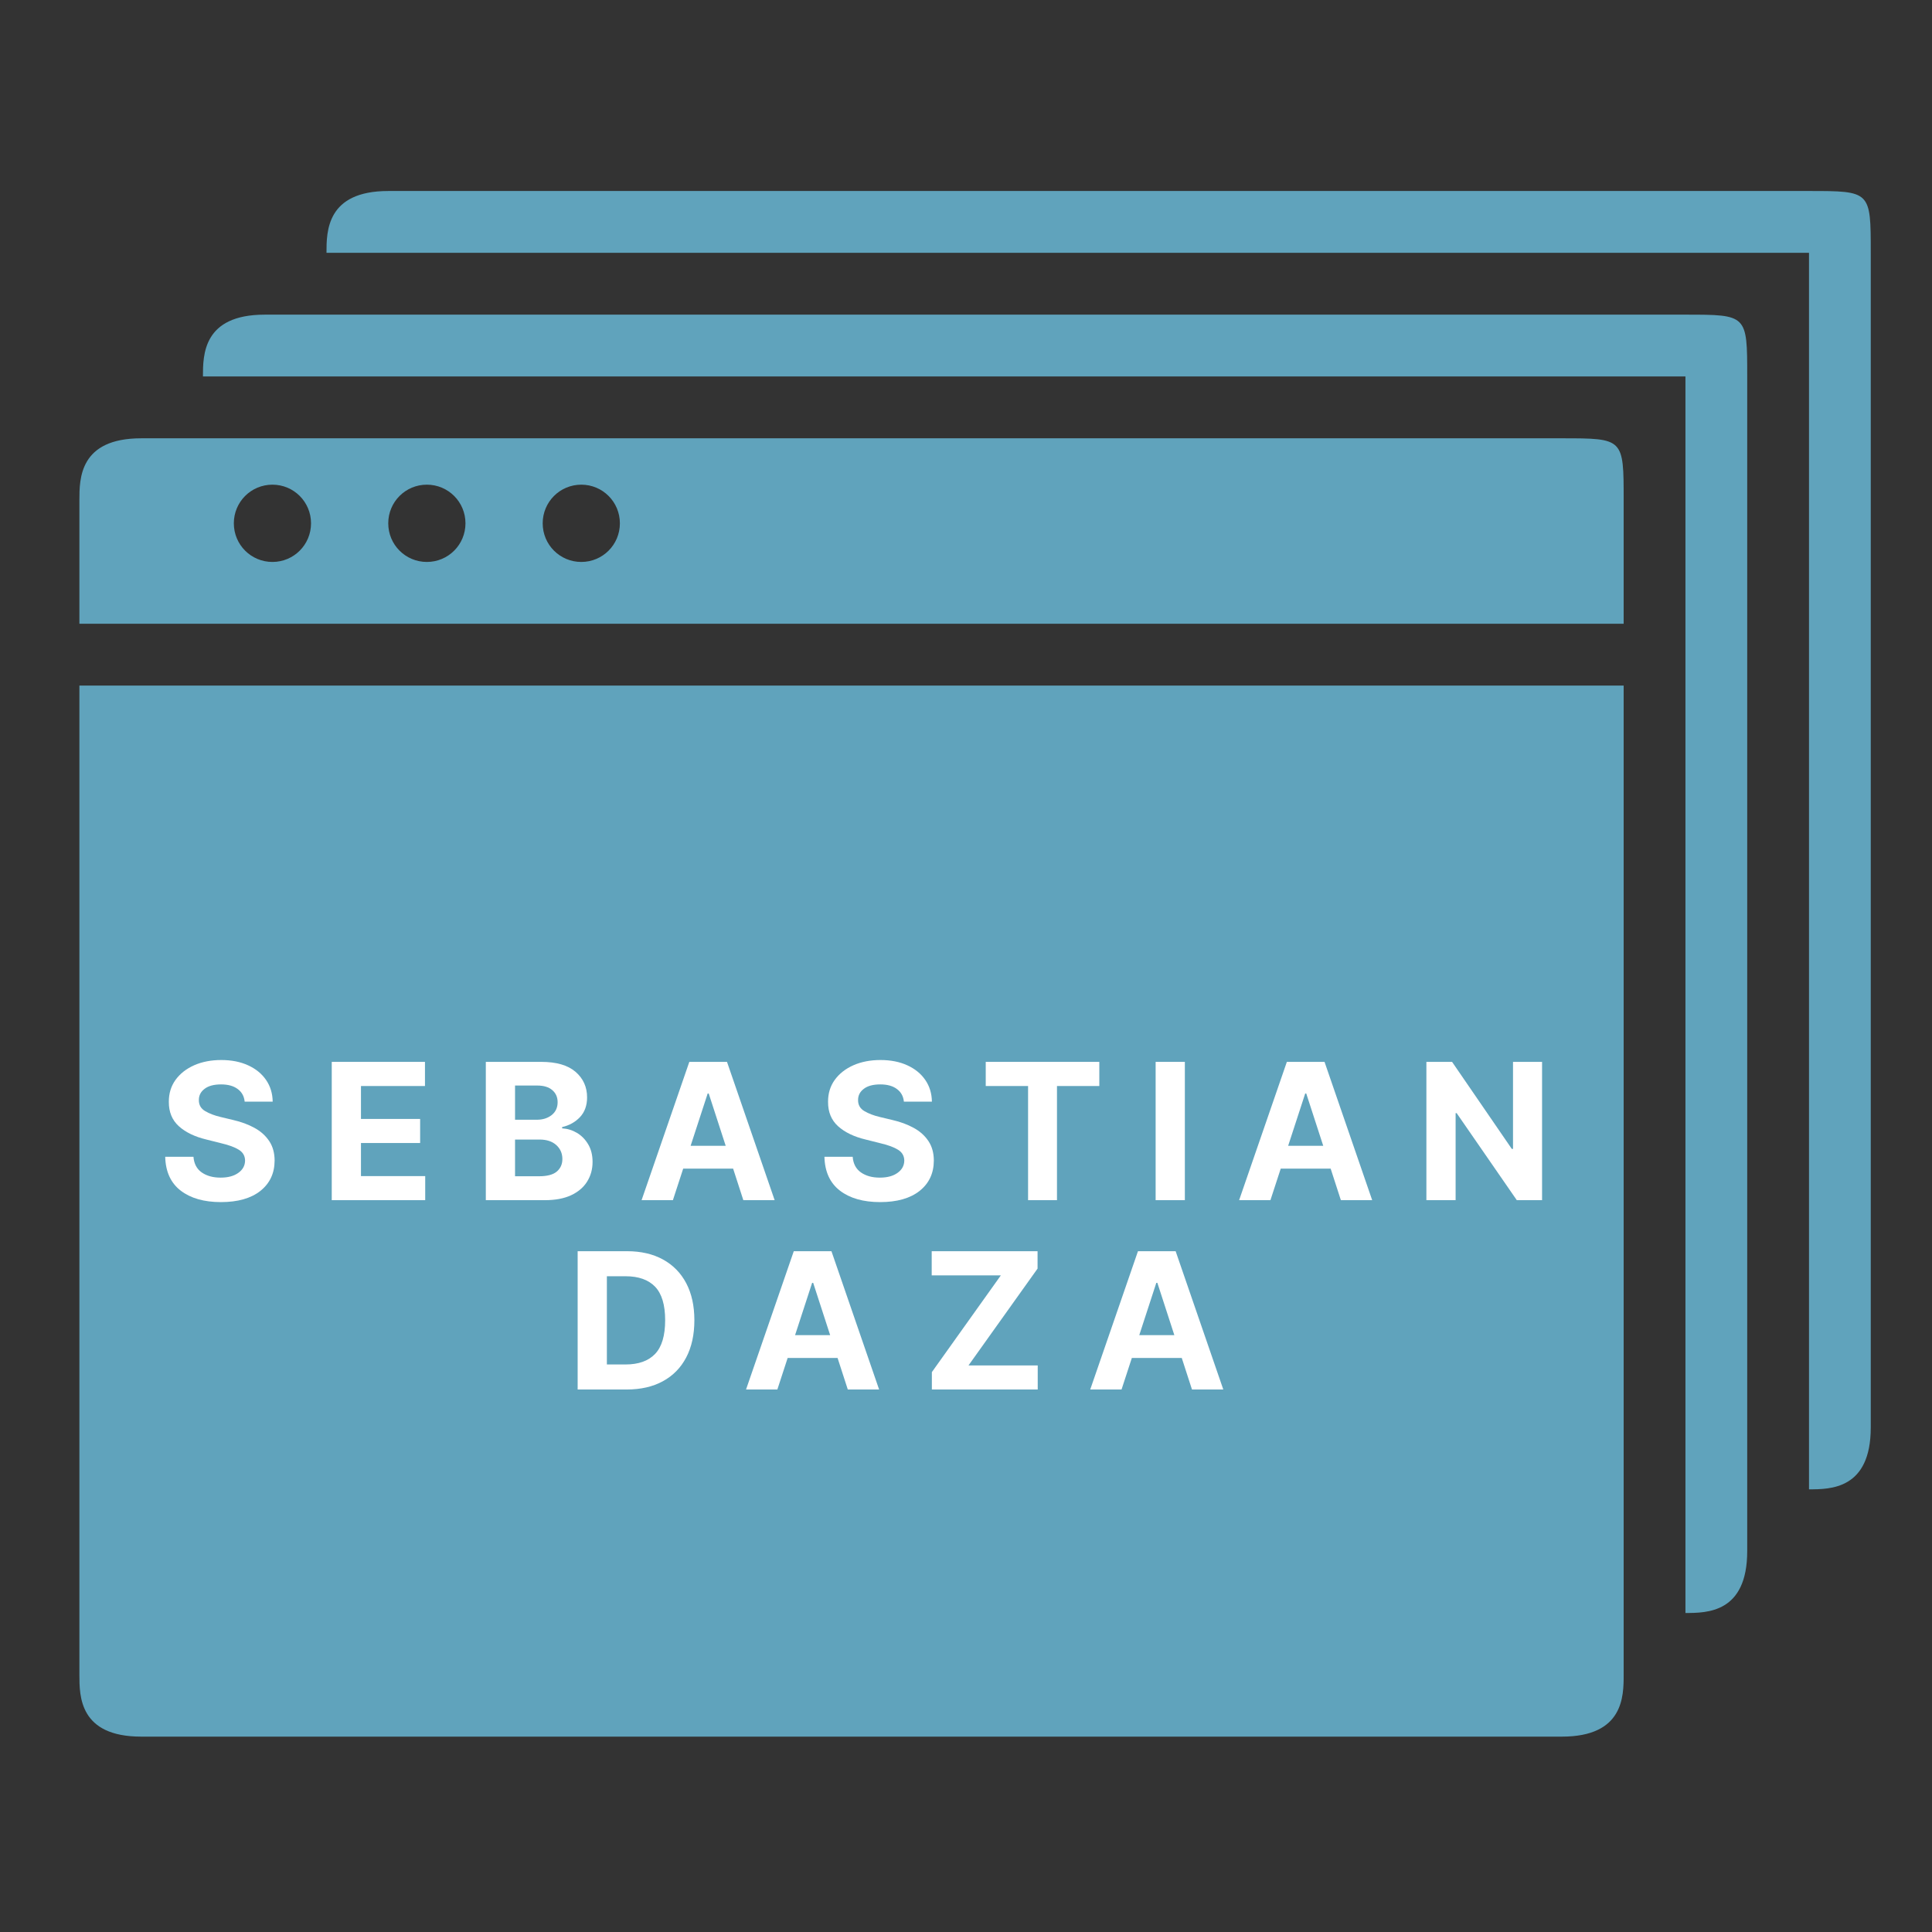 <?xml version="1.0" encoding="UTF-8"?><svg xmlns="http://www.w3.org/2000/svg" xmlns:xlink="http://www.w3.org/1999/xlink" width="375" zoomAndPan="magnify" viewBox="0 0 375 375" height="375" preserveAspectRatio="xMidYMid meet" version="1.0"><rect x="0" y="0" width="375" height="375" fill="#333333" stroke="none"/><defs><g><g id="glyph-0-0"/><g id="glyph-0-1"><path d="M 16.891 -19.125 C 16.785 -20.176 16.332 -20.992 15.531 -21.578 C 14.738 -22.172 13.664 -22.469 12.312 -22.469 C 10.914 -22.469 9.848 -22.18 9.109 -21.609 C 8.367 -21.047 8 -20.332 8 -19.469 C 7.977 -18.5 8.391 -17.77 9.234 -17.281 C 10.078 -16.789 11.078 -16.41 12.234 -16.141 L 14.656 -15.562 C 16.207 -15.207 17.586 -14.695 18.797 -14.031 C 20.004 -13.375 20.957 -12.52 21.656 -11.469 C 22.352 -10.426 22.703 -9.16 22.703 -7.672 C 22.691 -5.211 21.77 -3.254 19.938 -1.797 C 18.102 -0.348 15.551 0.375 12.281 0.375 C 9.02 0.375 6.422 -0.363 4.484 -1.844 C 2.547 -3.332 1.539 -5.523 1.469 -8.422 L 6.953 -8.422 C 7.055 -7.078 7.586 -6.066 8.547 -5.391 C 9.516 -4.711 10.738 -4.375 12.219 -4.375 C 13.656 -4.375 14.801 -4.68 15.656 -5.297 C 16.52 -5.91 16.957 -6.707 16.969 -7.688 C 16.957 -8.594 16.555 -9.289 15.766 -9.781 C 14.984 -10.27 13.863 -10.688 12.406 -11.031 L 9.484 -11.766 C 7.223 -12.305 5.438 -13.164 4.125 -14.344 C 2.812 -15.531 2.16 -17.109 2.172 -19.078 C 2.16 -20.703 2.594 -22.125 3.469 -23.344 C 4.352 -24.562 5.562 -25.508 7.094 -26.188 C 8.633 -26.863 10.383 -27.203 12.344 -27.203 C 14.332 -27.203 16.07 -26.859 17.562 -26.172 C 19.051 -25.492 20.211 -24.547 21.047 -23.328 C 21.879 -22.117 22.305 -20.719 22.328 -19.125 Z M 16.891 -19.125 "/></g><g id="glyph-0-2"><path d="M 2.328 0 L 2.328 -26.844 L 20.422 -26.844 L 20.422 -22.156 L 8 -22.156 L 8 -15.766 L 19.484 -15.766 L 19.484 -11.094 L 8 -11.094 L 8 -4.672 L 20.469 -4.672 L 20.469 0 Z M 2.328 0 "/></g><g id="glyph-0-3"><path d="M 2.328 0 L 2.328 -26.844 L 13.078 -26.844 C 16.035 -26.844 18.258 -26.195 19.75 -24.906 C 21.238 -23.613 21.984 -21.961 21.984 -19.953 C 21.984 -18.379 21.523 -17.102 20.609 -16.125 C 19.691 -15.156 18.535 -14.508 17.141 -14.188 L 17.141 -13.938 C 18.16 -13.883 19.117 -13.594 20.016 -13.062 C 20.91 -12.531 21.641 -11.785 22.203 -10.828 C 22.766 -9.879 23.047 -8.742 23.047 -7.422 C 23.047 -5.992 22.691 -4.719 21.984 -3.594 C 21.285 -2.477 20.25 -1.598 18.875 -0.953 C 17.5 -0.316 15.805 0 13.797 0 Z M 8 -4.641 L 12.641 -4.641 C 14.223 -4.641 15.375 -4.941 16.094 -5.547 C 16.82 -6.16 17.188 -6.973 17.188 -7.984 C 17.188 -9.086 16.789 -9.992 16 -10.703 C 15.207 -11.41 14.129 -11.766 12.766 -11.766 L 8 -11.766 Z M 8 -15.609 L 12.219 -15.609 C 13.375 -15.609 14.336 -15.91 15.109 -16.516 C 15.879 -17.129 16.266 -17.961 16.266 -19.016 C 16.266 -19.984 15.922 -20.766 15.234 -21.359 C 14.547 -21.953 13.57 -22.25 12.312 -22.25 L 8 -22.25 Z M 8 -15.609 "/></g><g id="glyph-0-4"><path d="M 6.953 0 L 0.875 0 L 10.141 -26.844 L 17.453 -26.844 L 26.703 0 L 20.625 0 L 18.641 -6.125 L 8.953 -6.125 Z M 10.391 -10.547 L 17.203 -10.547 L 13.906 -20.703 L 13.703 -20.703 Z M 10.391 -10.547 "/></g><g id="glyph-0-5"><path d="M 1.312 -22.156 L 1.312 -26.844 L 23.359 -26.844 L 23.359 -22.156 L 15.141 -22.156 L 15.141 0 L 9.531 0 L 9.531 -22.156 Z M 1.312 -22.156 "/></g><g id="glyph-0-6"><path d="M 8 -26.844 L 8 0 L 2.328 0 L 2.328 -26.844 Z M 8 -26.844 "/></g><g id="glyph-0-7"><path d="M 24.781 -26.844 L 24.781 0 L 19.875 0 L 8.203 -16.891 L 8 -16.891 L 8 0 L 2.328 0 L 2.328 -26.844 L 7.312 -26.844 L 18.906 -9.953 L 19.141 -9.953 L 19.141 -26.844 Z M 24.781 -26.844 "/></g><g id="glyph-0-8"/><g id="glyph-0-9"><path d="M 11.844 0 L 2.328 0 L 2.328 -26.844 L 11.922 -26.844 C 14.617 -26.844 16.941 -26.305 18.891 -25.234 C 20.848 -24.16 22.352 -22.625 23.406 -20.625 C 24.457 -18.625 24.984 -16.234 24.984 -13.453 C 24.984 -10.648 24.457 -8.242 23.406 -6.234 C 22.352 -4.223 20.844 -2.68 18.875 -1.609 C 16.914 -0.535 14.57 0 11.844 0 Z M 8 -4.859 L 11.609 -4.859 C 14.141 -4.859 16.055 -5.539 17.359 -6.906 C 18.66 -8.27 19.312 -10.453 19.312 -13.453 C 19.312 -16.43 18.66 -18.598 17.359 -19.953 C 16.055 -21.305 14.145 -21.984 11.625 -21.984 L 8 -21.984 Z M 8 -4.859 "/></g><g id="glyph-0-10"><path d="M 2.047 0 L 2.047 -3.375 L 15.438 -22.156 L 2.016 -22.156 L 2.016 -26.844 L 22.562 -26.844 L 22.562 -23.469 L 9.156 -4.672 L 22.594 -4.672 L 22.594 0 Z M 2.047 0 "/></g></g><clipPath id="clip-0"><path d="M 15 133 L 316 133 L 316 337.711 L 15 337.711 Z M 15 133 " clip-rule="nonzero"/></clipPath><clipPath id="clip-1"><path d="M 63 37 L 363.113 37 L 363.113 290 L 63 290 Z M 63 37 " clip-rule="nonzero"/></clipPath></defs><g clip-path="url(#clip-0)"><path fill="rgb(37.65%, 63.919%, 73.729%)" d="M 15.41 325.078 C 15.41 329.23 15.41 337.078 27.402 337.078 L 303.164 337.078 C 315.152 337.078 315.152 329.23 315.152 325.078 L 315.152 133.074 L 15.41 133.074 Z M 15.41 325.078 " fill-opacity="1" fill-rule="nonzero"/></g><path fill="rgb(37.65%, 63.919%, 73.729%)" d="M 327.145 61.074 L 51.379 61.074 C 39.391 61.074 39.391 68.922 39.391 73.074 L 327.145 73.074 L 327.145 313.078 C 331.293 313.078 339.133 313.078 339.133 301.078 L 339.133 73.074 C 339.133 61.074 339.133 61.074 327.145 61.074 Z M 327.145 61.074 " fill-opacity="1" fill-rule="nonzero"/><g clip-path="url(#clip-1)"><path fill="rgb(37.65%, 63.919%, 73.729%)" d="M 351.125 37.074 L 75.359 37.074 C 63.371 37.074 63.371 44.922 63.371 49.074 L 351.125 49.074 L 351.125 289.078 C 355.273 289.078 363.113 289.078 363.113 277.078 L 363.113 49.074 C 363.113 37.074 363.113 37.074 351.125 37.074 Z M 351.125 37.074 " fill-opacity="1" fill-rule="nonzero"/></g><path fill="rgb(37.65%, 63.919%, 73.729%)" d="M 303.164 85.074 L 27.402 85.074 C 15.41 85.074 15.41 92.922 15.41 97.074 L 15.41 121.074 L 315.152 121.074 L 315.152 97.074 C 315.152 85.074 315.152 85.074 303.164 85.074 Z M 52.879 109.074 C 48.73 109.074 45.387 105.727 45.387 101.574 C 45.387 97.422 48.73 94.074 52.879 94.074 C 57.027 94.074 60.371 97.422 60.371 101.574 C 60.371 105.727 57.027 109.074 52.879 109.074 Z M 82.852 109.074 C 78.703 109.074 75.359 105.727 75.359 101.574 C 75.359 97.422 78.703 94.074 82.852 94.074 C 87 94.074 90.348 97.422 90.348 101.574 C 90.348 105.727 87 109.074 82.852 109.074 Z M 112.828 109.074 C 108.68 109.074 105.336 105.727 105.336 101.574 C 105.336 97.422 108.68 94.074 112.828 94.074 C 116.977 94.074 120.32 97.422 120.32 101.574 C 120.32 105.727 116.977 109.074 112.828 109.074 Z M 112.828 109.074 " fill-opacity="1" fill-rule="nonzero"/><g fill="rgb(100%, 100%, 100%)" fill-opacity="1"><use x="30.599" y="232.952" xmlns:xlink="http://www.w3.org/1999/xlink" xlink:href="#glyph-0-1" xlink:type="simple" xlink:actuate="onLoad" xlink:show="embed"/></g><g fill="rgb(100%, 100%, 100%)" fill-opacity="1"><use x="62.064" y="232.952" xmlns:xlink="http://www.w3.org/1999/xlink" xlink:href="#glyph-0-2" xlink:type="simple" xlink:actuate="onLoad" xlink:show="embed"/></g><g fill="rgb(100%, 100%, 100%)" fill-opacity="1"><use x="91.969" y="232.952" xmlns:xlink="http://www.w3.org/1999/xlink" xlink:href="#glyph-0-3" xlink:type="simple" xlink:actuate="onLoad" xlink:show="embed"/></g><g fill="rgb(100%, 100%, 100%)" fill-opacity="1"><use x="123.656" y="232.952" xmlns:xlink="http://www.w3.org/1999/xlink" xlink:href="#glyph-0-4" xlink:type="simple" xlink:actuate="onLoad" xlink:show="embed"/></g><g fill="rgb(100%, 100%, 100%)" fill-opacity="1"><use x="158.553" y="232.952" xmlns:xlink="http://www.w3.org/1999/xlink" xlink:href="#glyph-0-1" xlink:type="simple" xlink:actuate="onLoad" xlink:show="embed"/></g><g fill="rgb(100%, 100%, 100%)" fill-opacity="1"><use x="190.018" y="232.952" xmlns:xlink="http://www.w3.org/1999/xlink" xlink:href="#glyph-0-5" xlink:type="simple" xlink:actuate="onLoad" xlink:show="embed"/></g><g fill="rgb(100%, 100%, 100%)" fill-opacity="1"><use x="221.98" y="232.952" xmlns:xlink="http://www.w3.org/1999/xlink" xlink:href="#glyph-0-6" xlink:type="simple" xlink:actuate="onLoad" xlink:show="embed"/></g><g fill="rgb(100%, 100%, 100%)" fill-opacity="1"><use x="239.637" y="232.952" xmlns:xlink="http://www.w3.org/1999/xlink" xlink:href="#glyph-0-4" xlink:type="simple" xlink:actuate="onLoad" xlink:show="embed"/></g><g fill="rgb(100%, 100%, 100%)" fill-opacity="1"><use x="274.534" y="232.952" xmlns:xlink="http://www.w3.org/1999/xlink" xlink:href="#glyph-0-7" xlink:type="simple" xlink:actuate="onLoad" xlink:show="embed"/></g><g fill="rgb(100%, 100%, 100%)" fill-opacity="1"><use x="308.954" y="232.952" xmlns:xlink="http://www.w3.org/1999/xlink" xlink:href="#glyph-0-8" xlink:type="simple" xlink:actuate="onLoad" xlink:show="embed"/></g><g fill="rgb(100%, 100%, 100%)" fill-opacity="1"><use x="109.794" y="269.702" xmlns:xlink="http://www.w3.org/1999/xlink" xlink:href="#glyph-0-9" xlink:type="simple" xlink:actuate="onLoad" xlink:show="embed"/></g><g fill="rgb(100%, 100%, 100%)" fill-opacity="1"><use x="143.931" y="269.702" xmlns:xlink="http://www.w3.org/1999/xlink" xlink:href="#glyph-0-4" xlink:type="simple" xlink:actuate="onLoad" xlink:show="embed"/></g><g fill="rgb(100%, 100%, 100%)" fill-opacity="1"><use x="178.828" y="269.702" xmlns:xlink="http://www.w3.org/1999/xlink" xlink:href="#glyph-0-10" xlink:type="simple" xlink:actuate="onLoad" xlink:show="embed"/></g><g fill="rgb(100%, 100%, 100%)" fill-opacity="1"><use x="210.738" y="269.702" xmlns:xlink="http://www.w3.org/1999/xlink" xlink:href="#glyph-0-4" xlink:type="simple" xlink:actuate="onLoad" xlink:show="embed"/></g></svg>